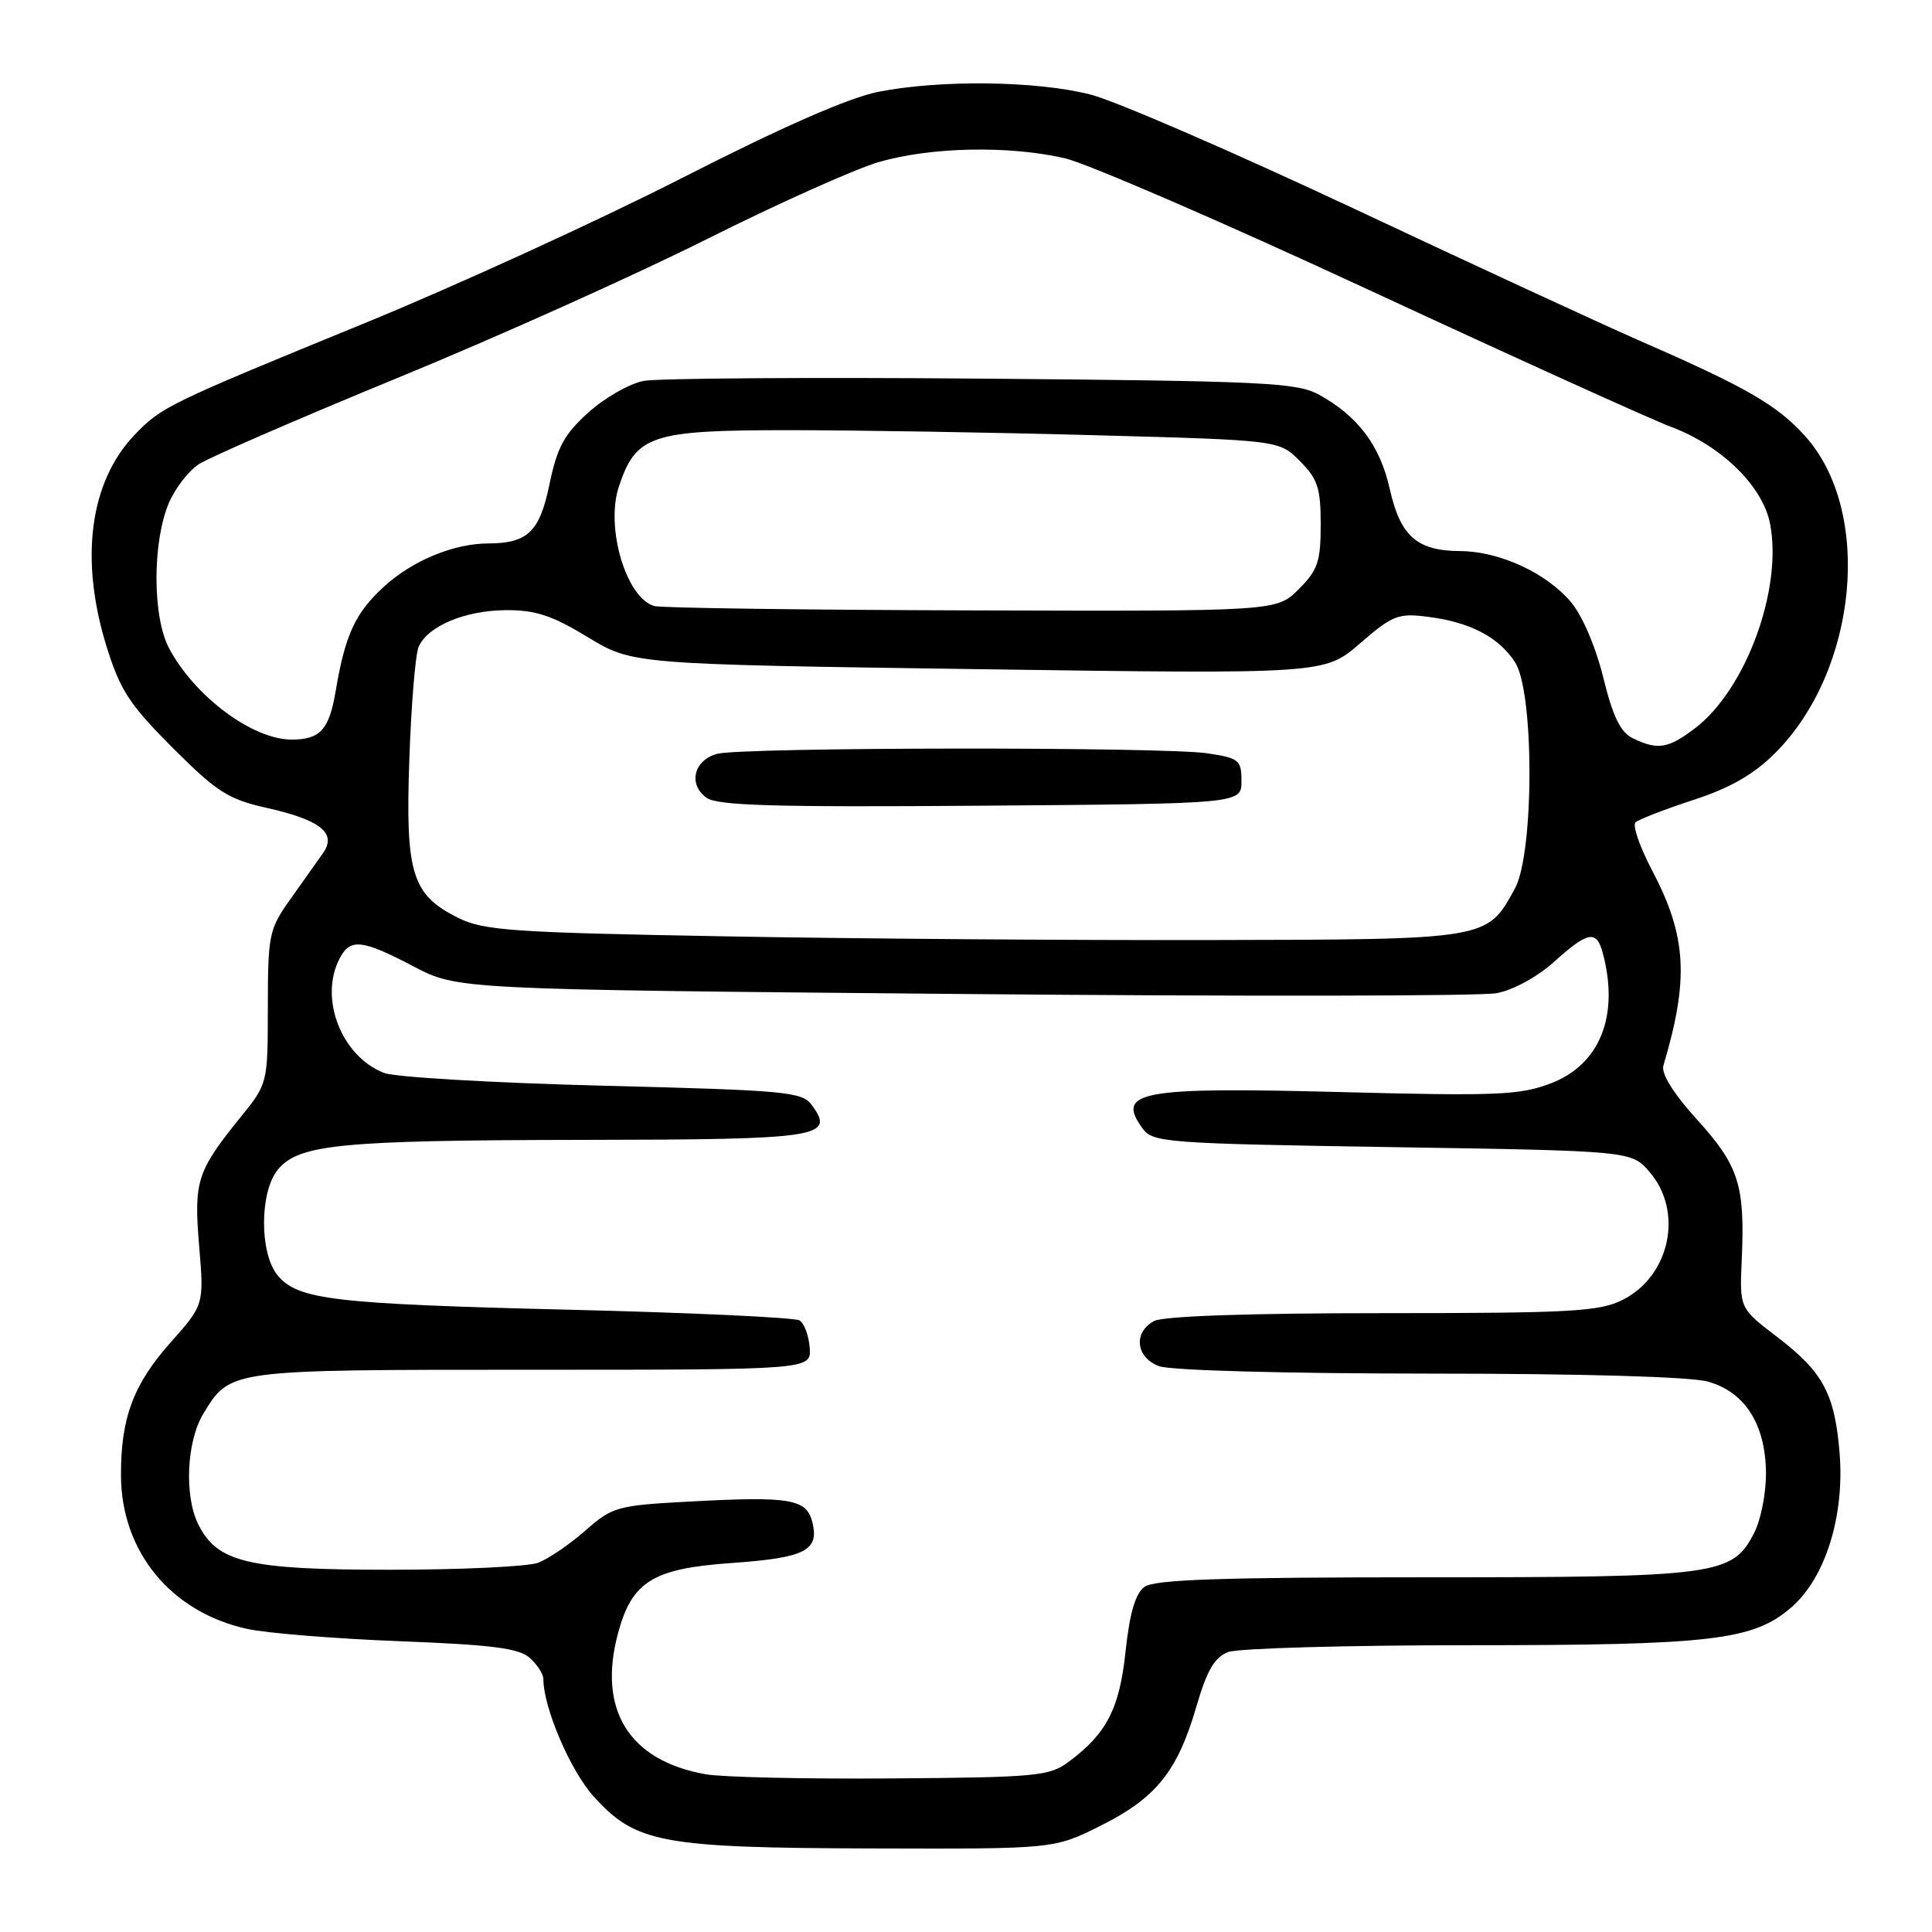 <?xml version="1.0" encoding="UTF-8" standalone="no"?>
<!DOCTYPE svg PUBLIC "-//W3C//DTD SVG 1.1//EN" "http://www.w3.org/Graphics/SVG/1.1/DTD/svg11.dtd" >
<svg xmlns="http://www.w3.org/2000/svg" xmlns:xlink="http://www.w3.org/1999/xlink" version="1.1" viewBox="0 0 256 256">
 <g >
 <path fill="currentColor"
d=" M 145.85 241.91 C 153.17 238.26 156.02 234.72 158.52 226.15 C 159.93 221.31 160.94 219.59 162.75 218.90 C 164.06 218.41 178.35 218.00 194.52 218.00 C 226.97 218.00 232.38 217.36 237.43 212.92 C 241.89 209.01 244.42 200.86 243.76 192.58 C 243.12 184.68 241.57 181.79 235.44 177.12 C 230.50 173.35 230.50 173.35 230.79 166.93 C 231.23 157.04 230.41 154.48 224.90 148.39 C 221.72 144.88 220.09 142.26 220.41 141.19 C 223.83 129.70 223.50 124.05 218.90 115.31 C 217.27 112.21 216.28 109.35 216.72 108.96 C 217.15 108.57 220.59 107.24 224.37 106.00 C 229.28 104.40 232.38 102.62 235.22 99.78 C 246.19 88.81 248.18 67.74 239.18 57.78 C 235.44 53.64 231.42 51.32 217.18 45.11 C 212.41 43.02 195.45 35.19 179.50 27.69 C 163.55 20.20 147.82 13.38 144.54 12.54 C 137.46 10.71 124.66 10.54 116.42 12.16 C 112.49 12.93 103.71 16.78 90.32 23.61 C 79.22 29.27 60.19 37.97 48.03 42.94 C 22.19 53.52 21.35 53.93 17.79 57.67 C 11.89 63.89 10.54 74.07 14.10 85.60 C 15.92 91.47 17.14 93.34 22.88 99.09 C 28.76 104.97 30.24 105.91 35.39 107.06 C 42.51 108.66 44.67 110.41 42.79 113.06 C 42.08 114.07 40.15 116.79 38.50 119.11 C 35.64 123.13 35.50 123.82 35.49 133.46 C 35.48 143.58 35.48 143.58 31.87 148.04 C 26.08 155.21 25.67 156.48 26.39 165.12 C 27.04 172.89 27.04 172.89 22.57 177.92 C 17.67 183.44 16.00 187.91 16.03 195.50 C 16.06 205.61 22.67 213.64 32.77 215.84 C 35.37 216.41 44.46 217.14 52.96 217.47 C 65.21 217.94 68.79 218.40 70.21 219.69 C 71.19 220.58 72.00 221.83 72.00 222.47 C 72.00 226.27 75.58 234.64 78.68 238.06 C 84.23 244.21 87.65 244.85 115.59 244.93 C 139.68 245.00 139.68 245.00 145.85 241.91 Z  M 93.50 235.10 C 83.35 233.30 79.16 226.56 81.89 216.42 C 83.73 209.56 86.50 207.84 96.91 207.11 C 106.70 206.42 108.58 205.46 107.64 201.69 C 106.86 198.61 104.71 198.25 91.41 198.96 C 81.76 199.48 81.17 199.64 77.55 202.82 C 75.48 204.64 72.67 206.55 71.32 207.07 C 69.97 207.58 61.14 208.00 51.68 208.00 C 32.84 208.00 28.80 207.04 26.28 202.00 C 24.39 198.21 24.72 190.98 26.95 187.31 C 30.53 181.45 30.15 181.50 70.50 181.50 C 107.50 181.50 107.50 181.50 107.29 178.58 C 107.17 176.98 106.57 175.35 105.94 174.96 C 105.32 174.58 91.69 173.94 75.65 173.55 C 44.08 172.78 39.41 172.23 36.75 168.94 C 34.38 166.01 34.40 157.97 36.79 155.02 C 39.53 151.63 44.98 151.09 77.13 151.04 C 108.75 151.00 110.70 150.70 107.57 146.43 C 106.28 144.66 104.17 144.47 79.84 143.86 C 65.35 143.49 52.32 142.73 50.88 142.17 C 45.20 139.95 42.22 132.19 45.04 126.93 C 46.44 124.31 47.99 124.49 54.79 128.05 C 60.62 131.11 60.62 131.11 127.56 131.71 C 164.38 132.04 196.21 132.00 198.31 131.60 C 200.51 131.19 203.73 129.43 205.93 127.44 C 210.40 123.41 211.55 123.19 212.37 126.25 C 214.60 134.59 212.02 141.06 205.47 143.56 C 201.41 145.11 198.30 145.24 177.87 144.71 C 151.00 144.01 147.79 144.60 151.42 149.56 C 152.76 151.39 154.62 151.53 184.51 152.00 C 216.18 152.50 216.18 152.50 218.59 155.31 C 223.10 160.56 221.29 169.09 214.99 172.25 C 211.91 173.79 208.14 174.00 183.18 174.00 C 165.58 174.00 154.14 174.39 152.93 175.04 C 150.14 176.53 150.49 179.86 153.57 181.02 C 155.04 181.59 170.19 182.00 189.32 182.01 C 209.52 182.01 223.99 182.42 226.30 183.07 C 231.25 184.44 233.99 188.80 234.00 195.30 C 234.00 197.94 233.30 201.46 232.43 203.13 C 229.53 208.75 227.63 209.00 188.72 209.00 C 161.84 209.00 152.97 209.30 151.66 210.26 C 150.45 211.14 149.69 213.72 149.15 218.77 C 148.34 226.41 146.67 229.67 141.62 233.44 C 139.06 235.35 137.38 235.51 118.18 235.65 C 106.81 235.74 95.70 235.49 93.50 235.10 Z  M 95.50 124.06 C 67.84 123.56 64.09 123.30 60.71 121.62 C 54.57 118.57 53.70 115.75 54.24 100.58 C 54.49 93.39 55.04 86.70 55.47 85.71 C 56.66 82.97 61.60 80.89 67.02 80.85 C 70.93 80.82 73.13 81.54 77.86 84.41 C 83.79 88.02 83.79 88.02 129.65 88.67 C 175.51 89.32 175.51 89.32 180.21 85.25 C 184.53 81.52 185.27 81.22 189.21 81.73 C 194.80 82.44 198.56 84.40 200.74 87.73 C 203.31 91.64 203.30 113.04 200.73 117.74 C 197.02 124.54 197.28 124.49 160.05 124.56 C 141.60 124.60 112.55 124.38 95.50 124.06 Z  M 164.50 103.50 C 164.50 100.71 164.18 100.45 160.00 99.82 C 154.09 98.94 98.23 99.00 95.01 99.89 C 91.92 100.75 91.16 103.91 93.60 105.70 C 95.05 106.75 102.49 106.97 129.96 106.76 C 164.50 106.50 164.50 106.50 164.50 103.50 Z  M 216.33 97.81 C 214.73 97.04 213.71 94.94 212.45 89.81 C 211.46 85.75 209.67 81.58 208.17 79.79 C 204.91 75.91 198.69 73.05 193.47 73.02 C 187.75 72.99 185.55 71.05 184.15 64.78 C 182.86 59.02 179.90 55.09 174.72 52.27 C 171.83 50.69 167.25 50.48 130.12 50.17 C 107.36 49.98 87.19 50.12 85.31 50.47 C 83.42 50.82 80.12 52.71 77.96 54.66 C 74.74 57.57 73.82 59.27 72.80 64.21 C 71.50 70.48 69.92 71.99 64.68 72.01 C 60.16 72.02 54.73 74.25 50.99 77.63 C 47.11 81.14 45.75 84.03 44.49 91.50 C 43.62 96.70 42.44 98.00 38.63 98.00 C 33.45 97.99 25.78 92.27 22.40 85.89 C 20.20 81.75 20.18 71.90 22.35 66.71 C 23.17 64.75 24.96 62.42 26.33 61.52 C 27.71 60.61 39.56 55.47 52.67 50.08 C 65.78 44.70 84.19 36.43 93.59 31.72 C 102.99 27.01 113.27 22.40 116.43 21.48 C 123.32 19.47 133.68 19.26 141.09 20.97 C 144.07 21.66 162.25 29.53 181.50 38.47 C 200.75 47.40 218.71 55.54 221.42 56.56 C 228.15 59.08 233.62 64.46 234.56 69.48 C 236.19 78.15 231.32 91.36 224.63 96.47 C 221.04 99.21 219.67 99.43 216.33 97.81 Z  M 86.74 80.31 C 83.01 79.34 80.20 69.97 81.99 64.52 C 84.26 57.66 86.22 57.00 104.47 57.00 C 113.38 57.00 131.66 57.30 145.08 57.67 C 169.49 58.33 169.49 58.33 172.24 61.09 C 174.60 63.45 175.00 64.66 175.00 69.50 C 175.00 74.42 174.62 75.54 172.08 78.08 C 169.15 81.00 169.15 81.00 128.83 80.88 C 106.65 80.82 87.71 80.56 86.74 80.31 Z "/>
</g>
</svg>